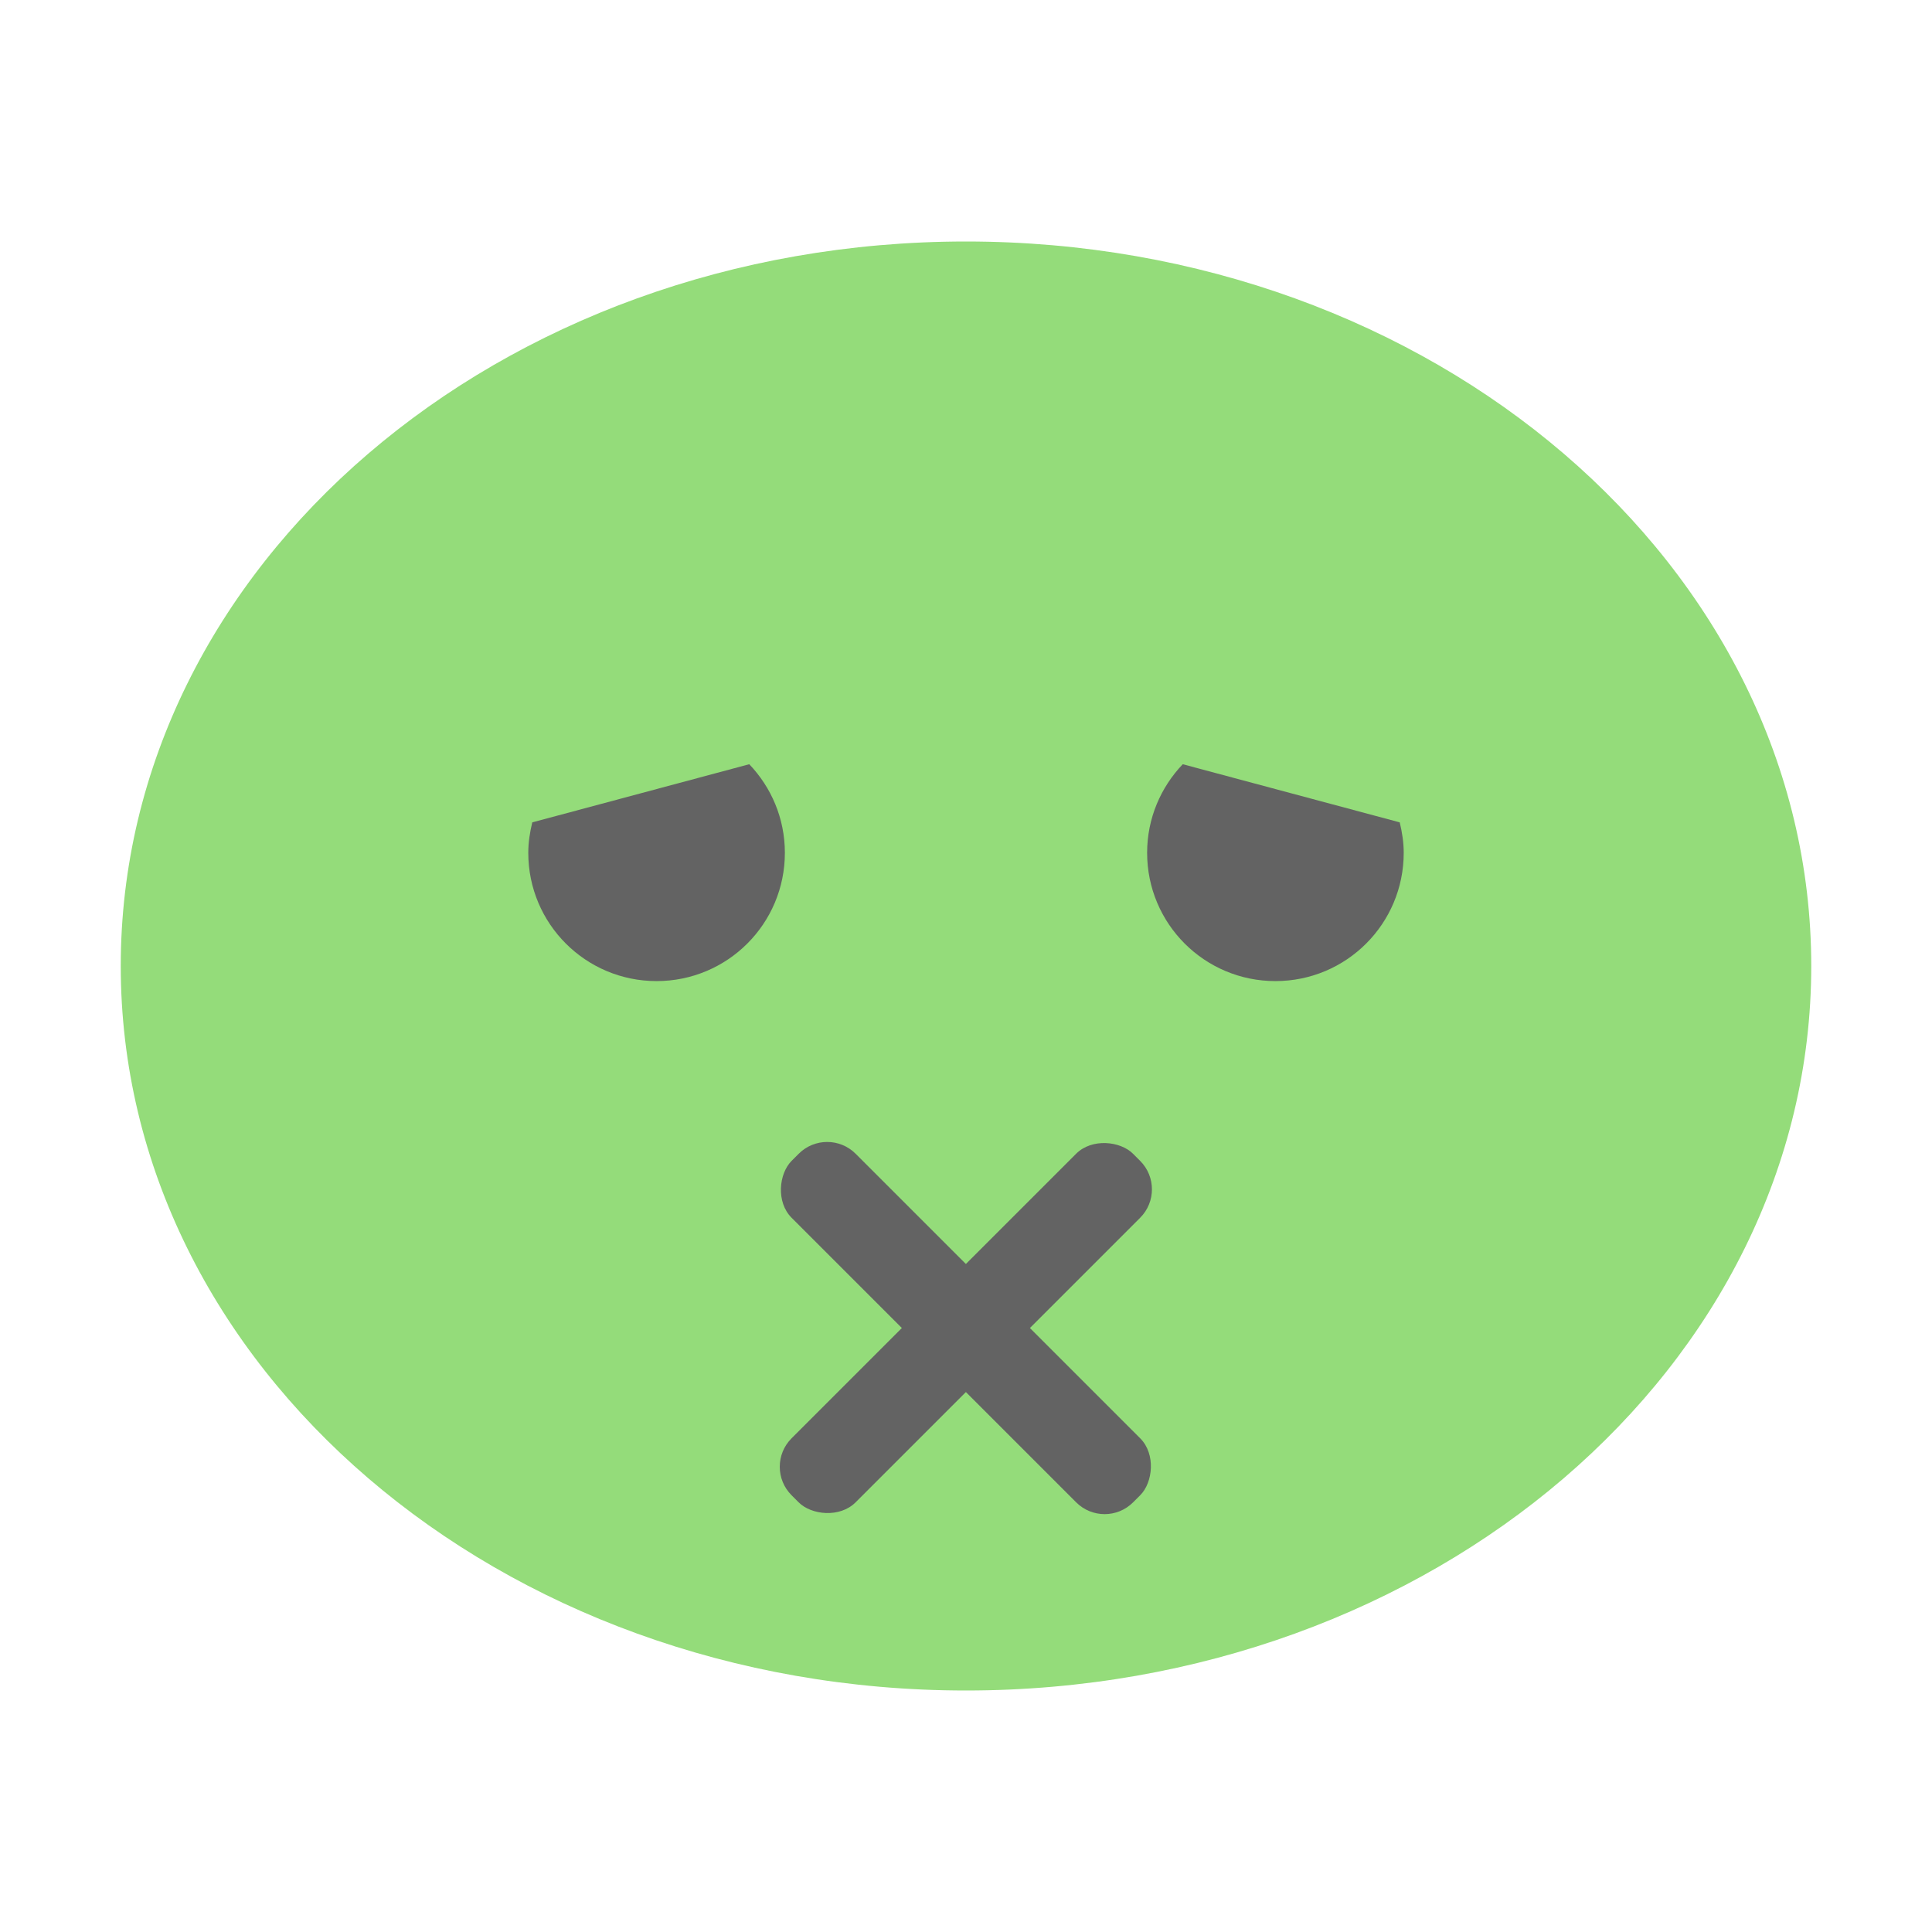 <?xml version="1.0" encoding="UTF-8" standalone="no"?>
<svg
   xmlns:dc="http://purl.org/dc/elements/1.1/"
   xmlns:cc="http://creativecommons.org/ns#"
   xmlns:rdf="http://www.w3.org/1999/02/22-rdf-syntax-ns#"
   xmlns:svg="http://www.w3.org/2000/svg"
   xmlns="http://www.w3.org/2000/svg"
   xmlns:sodipodi="http://sodipodi.sourceforge.net/DTD/sodipodi-0.dtd"
   xmlns:inkscape="http://www.inkscape.org/namespaces/inkscape"
   width="32px"
   height="32px"
   viewBox="0 0 24 24"
   version="1.1"
   id="svg2"
   inkscape:version="0.91 r"
   sodipodi:docname="face-sick.svg">
  <defs
     id="defs17" />
  <sodipodi:namedview
     pagecolor="#ffffff"
     bordercolor="#666666"
     borderopacity="1"
     objecttolerance="10"
     gridtolerance="10"
     guidetolerance="10"
     inkscape:pageopacity="0"
     inkscape:pageshadow="2"
     inkscape:window-width="1920"
     inkscape:window-height="1056"
     id="namedview15"
     showgrid="true"
     inkscape:zoom="10.429825"
     inkscape:cx="-11.796222"
     inkscape:cy="20.41958"
     inkscape:window-x="0"
     inkscape:window-y="24"
     inkscape:window-maximized="1"
     inkscape:current-layer="svg2">
    <inkscape:grid
       type="xygrid"
       id="grid4172" />
  </sodipodi:namedview>
  <path
     inkscape:connector-curvature="0"
     id="path5-6"
     d="m 22.5,12 c 0,4.972 -4.703,9 -10.5,9 -5.797,0 -10.5,-4.028 -10.5,-9 0,-4.972 4.699,-9 10.5,-9 5.801,0 10.5,4.028 10.5,9 z m 0,0"
     style="fill:#94dc7a;fill-opacity:1;fill-rule:nonzero;stroke:none" />
  <path
     style="fill:#636363;fill-opacity:1;fill-rule:nonzero;stroke:none"
     d="M 12.41 12.658 L 8.816 13.621 C 8.777 13.783 8.75 13.951 8.75 14.125 C 8.75 15.3 9.7 16.25 10.875 16.25 C 12.05 16.25 13 15.3 13 14.125 C 13 13.555 12.774 13.039 12.41 12.658 z "
     transform="scale(0.75,0.75)"
     id="path4169" />
  <path
     style="fill:#636363;fill-opacity:1;fill-rule:nonzero;stroke:none"
     d="M 19.59 12.658 C 19.226 13.039 19 13.555 19 14.125 C 19 15.3 19.95 16.25 21.125 16.25 C 22.3 16.25 23.25 15.3 23.25 14.125 C 23.25 13.951 23.223 13.783 23.184 13.621 L 19.59 12.658 z "
     transform="scale(0.75,0.75)"
     id="path4171" />
  <rect
     style="opacity:1;fill:#636363;fill-opacity:1;fill-rule:nonzero;stroke:none;stroke-width:1.5;stroke-linecap:butt;stroke-linejoin:miter;stroke-miterlimit:4;stroke-dasharray:none;stroke-dashoffset:0;stroke-opacity:1"
     id="rect4176"
     width="6"
     height="1.125"
     x="17.153"
     y="2.619"
     rx="0.5"
     ry="0.5"
     transform="matrix(0.707,0.707,-0.707,0.707,0,0)" />
  <rect
     ry="0.5"
     rx="0.5"
     y="-20.715"
     x="0.182"
     height="1.125"
     width="6"
     id="rect4178"
     style="opacity:1;fill:#636363;fill-opacity:1;fill-rule:nonzero;stroke:none;stroke-width:1.5;stroke-linecap:butt;stroke-linejoin:miter;stroke-miterlimit:4;stroke-dasharray:none;stroke-dashoffset:0;stroke-opacity:1"
     transform="matrix(-0.707,0.707,-0.707,-0.707,0,0)" />
</svg>
